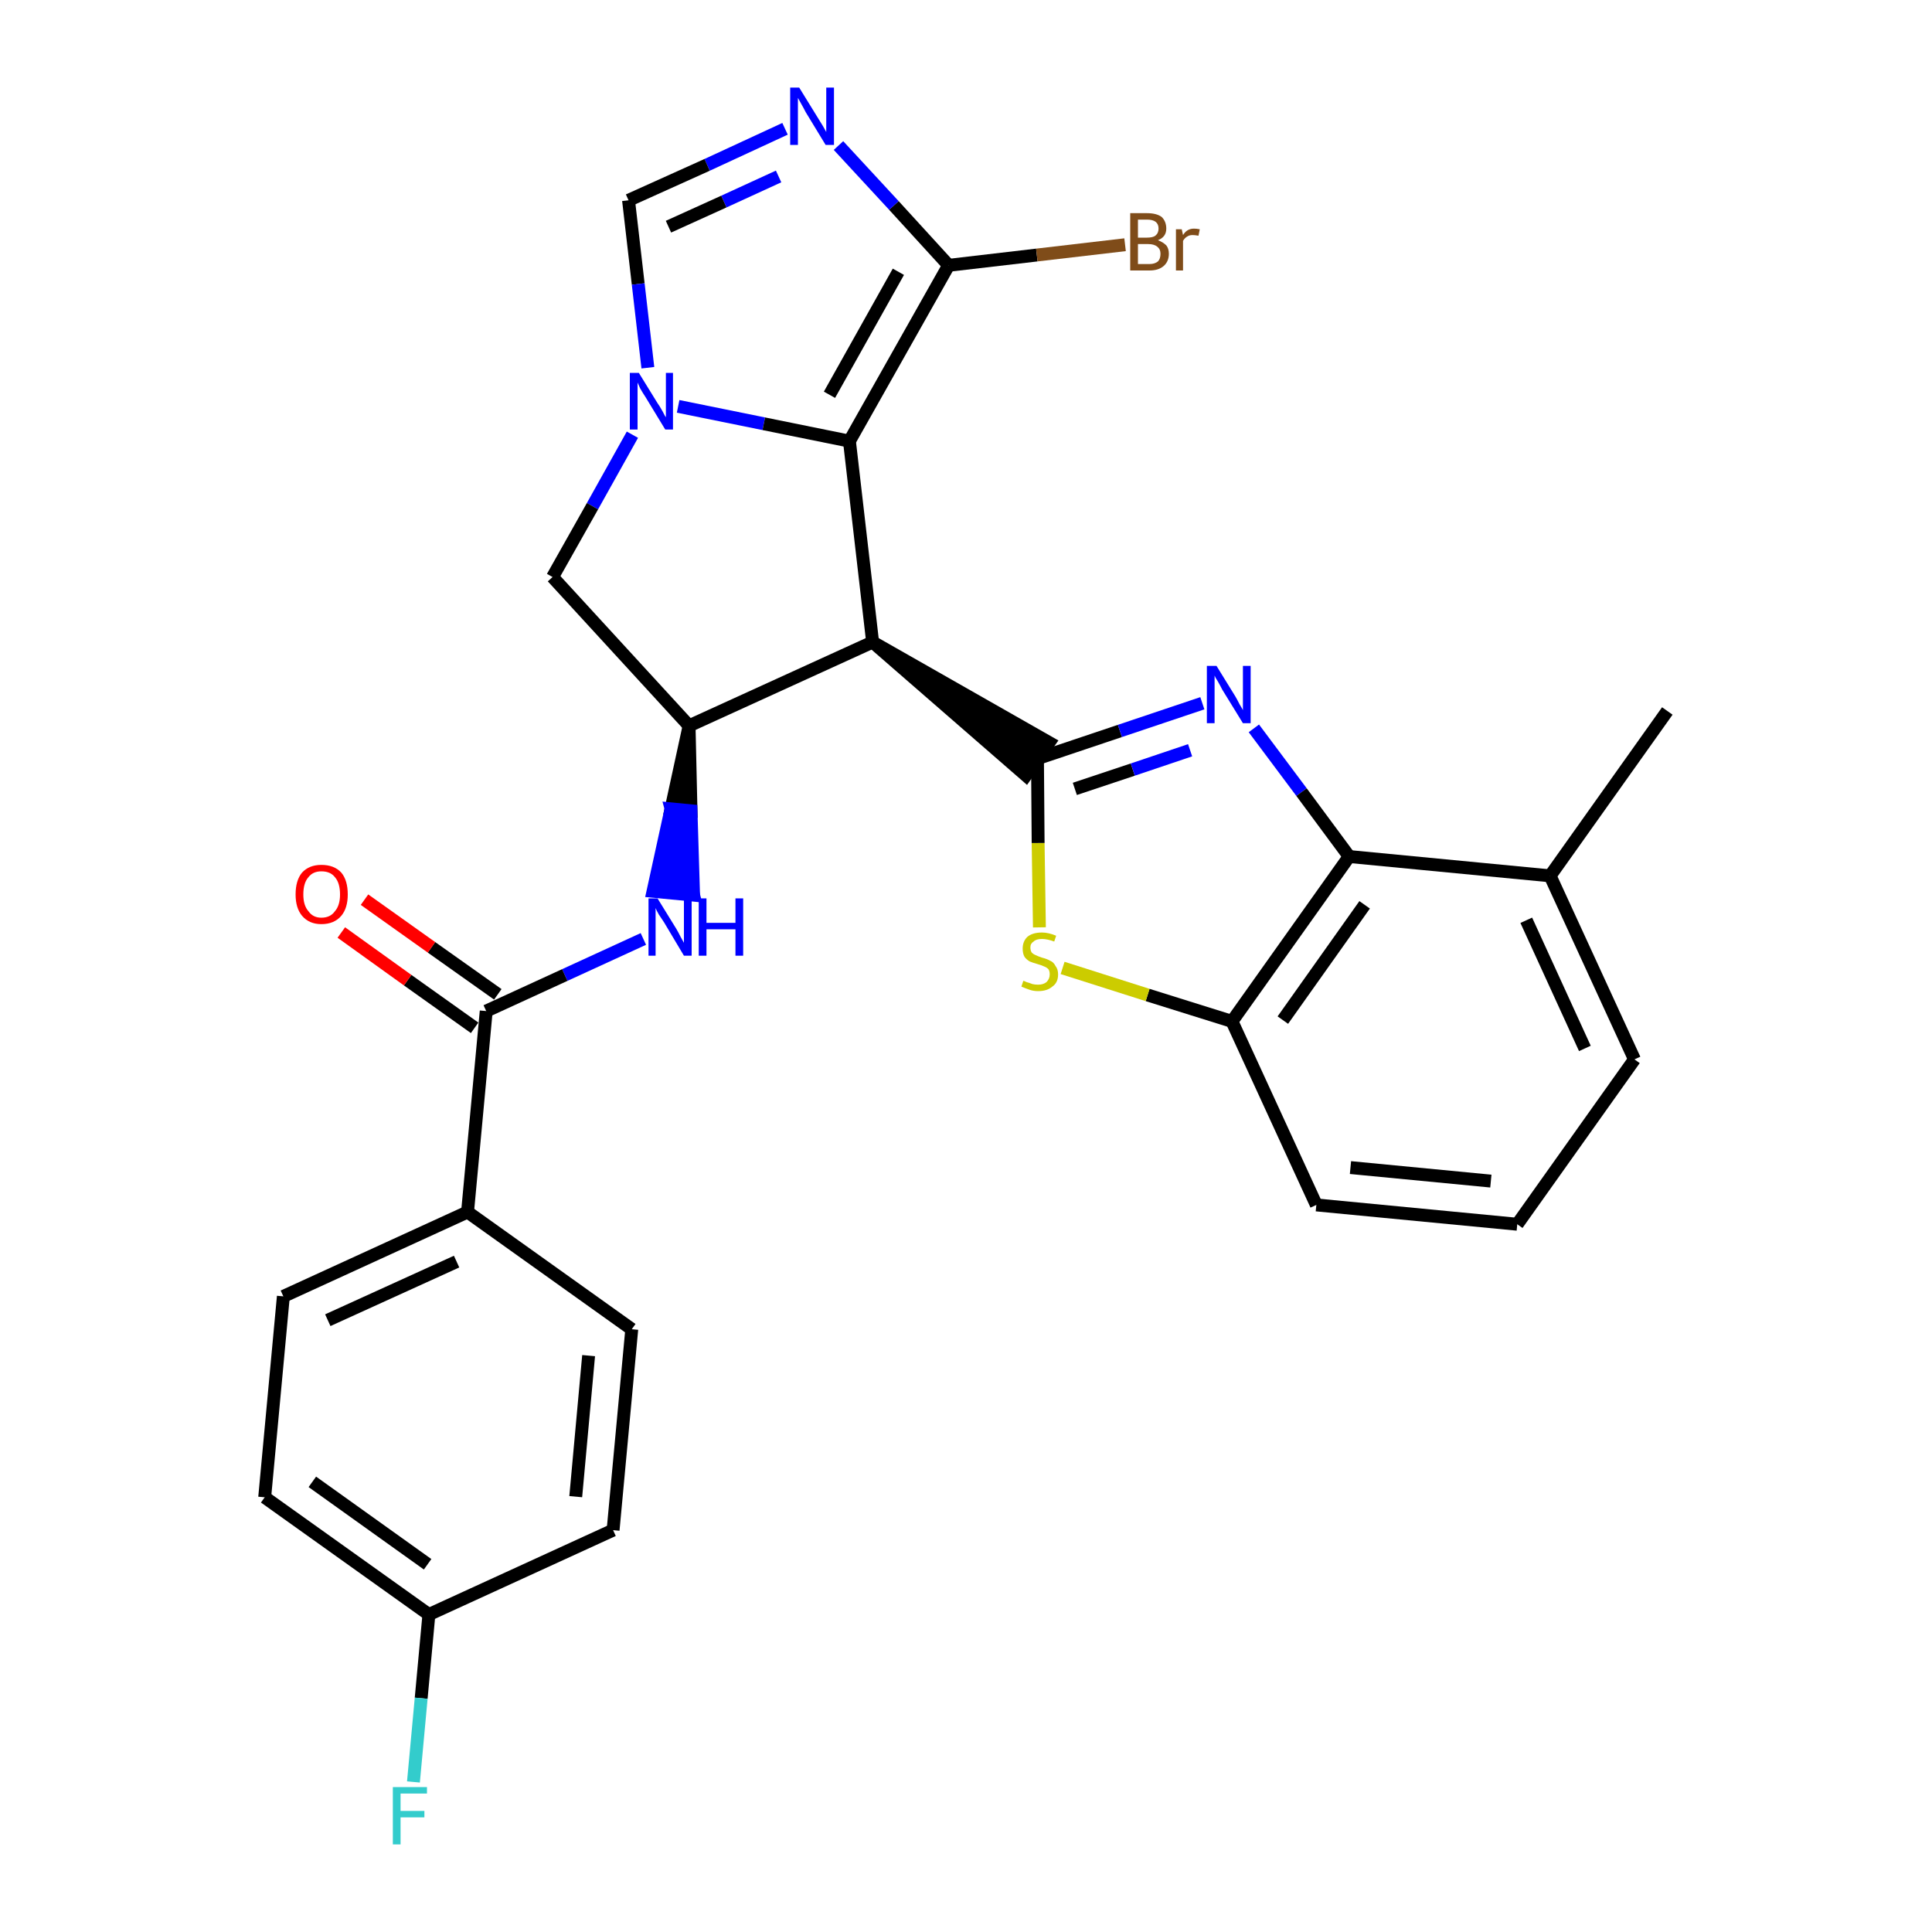 <?xml version='1.0' encoding='iso-8859-1'?>
<svg version='1.1' baseProfile='full'
              xmlns='http://www.w3.org/2000/svg'
                      xmlns:rdkit='http://www.rdkit.org/xml'
                      xmlns:xlink='http://www.w3.org/1999/xlink'
                  xml:space='preserve'
width='300px' height='300px' viewBox='0 0 300 300'>
<!-- END OF HEADER -->
<path class='bond-0 atom-0 atom-1' d='M 258.9,110.4 L 240.7,136.0' style='fill:none;fill-rule:evenodd;stroke:#000000;stroke-width:2.0px;stroke-linecap:butt;stroke-linejoin:miter;stroke-opacity:1' />
<path class='bond-1 atom-1 atom-2' d='M 240.7,136.0 L 253.8,164.5' style='fill:none;fill-rule:evenodd;stroke:#000000;stroke-width:2.0px;stroke-linecap:butt;stroke-linejoin:miter;stroke-opacity:1' />
<path class='bond-1 atom-1 atom-2' d='M 237.0,142.9 L 246.1,162.8' style='fill:none;fill-rule:evenodd;stroke:#000000;stroke-width:2.0px;stroke-linecap:butt;stroke-linejoin:miter;stroke-opacity:1' />
<path class='bond-28 atom-28 atom-1' d='M 209.5,133.0 L 240.7,136.0' style='fill:none;fill-rule:evenodd;stroke:#000000;stroke-width:2.0px;stroke-linecap:butt;stroke-linejoin:miter;stroke-opacity:1' />
<path class='bond-2 atom-2 atom-3' d='M 253.8,164.5 L 235.6,190.1' style='fill:none;fill-rule:evenodd;stroke:#000000;stroke-width:2.0px;stroke-linecap:butt;stroke-linejoin:miter;stroke-opacity:1' />
<path class='bond-3 atom-3 atom-4' d='M 235.6,190.1 L 204.4,187.1' style='fill:none;fill-rule:evenodd;stroke:#000000;stroke-width:2.0px;stroke-linecap:butt;stroke-linejoin:miter;stroke-opacity:1' />
<path class='bond-3 atom-3 atom-4' d='M 231.5,183.4 L 209.7,181.3' style='fill:none;fill-rule:evenodd;stroke:#000000;stroke-width:2.0px;stroke-linecap:butt;stroke-linejoin:miter;stroke-opacity:1' />
<path class='bond-4 atom-4 atom-5' d='M 204.4,187.1 L 191.3,158.6' style='fill:none;fill-rule:evenodd;stroke:#000000;stroke-width:2.0px;stroke-linecap:butt;stroke-linejoin:miter;stroke-opacity:1' />
<path class='bond-5 atom-5 atom-6' d='M 191.3,158.6 L 178.2,154.5' style='fill:none;fill-rule:evenodd;stroke:#000000;stroke-width:2.0px;stroke-linecap:butt;stroke-linejoin:miter;stroke-opacity:1' />
<path class='bond-5 atom-5 atom-6' d='M 178.2,154.5 L 165.0,150.3' style='fill:none;fill-rule:evenodd;stroke:#CCCC00;stroke-width:2.0px;stroke-linecap:butt;stroke-linejoin:miter;stroke-opacity:1' />
<path class='bond-29 atom-28 atom-5' d='M 209.5,133.0 L 191.3,158.6' style='fill:none;fill-rule:evenodd;stroke:#000000;stroke-width:2.0px;stroke-linecap:butt;stroke-linejoin:miter;stroke-opacity:1' />
<path class='bond-29 atom-28 atom-5' d='M 211.9,140.5 L 199.2,158.4' style='fill:none;fill-rule:evenodd;stroke:#000000;stroke-width:2.0px;stroke-linecap:butt;stroke-linejoin:miter;stroke-opacity:1' />
<path class='bond-6 atom-6 atom-7' d='M 161.4,144.0 L 161.2,130.9' style='fill:none;fill-rule:evenodd;stroke:#CCCC00;stroke-width:2.0px;stroke-linecap:butt;stroke-linejoin:miter;stroke-opacity:1' />
<path class='bond-6 atom-6 atom-7' d='M 161.2,130.9 L 161.1,117.8' style='fill:none;fill-rule:evenodd;stroke:#000000;stroke-width:2.0px;stroke-linecap:butt;stroke-linejoin:miter;stroke-opacity:1' />
<path class='bond-7 atom-8 atom-7' d='M 135.5,99.7 L 159.3,120.4 L 162.9,115.3 Z' style='fill:#000000;fill-rule:evenodd;fill-opacity:1;stroke:#000000;stroke-width:2.0px;stroke-linecap:butt;stroke-linejoin:miter;stroke-opacity:1;' />
<path class='bond-26 atom-7 atom-27' d='M 161.1,117.8 L 173.9,113.5' style='fill:none;fill-rule:evenodd;stroke:#000000;stroke-width:2.0px;stroke-linecap:butt;stroke-linejoin:miter;stroke-opacity:1' />
<path class='bond-26 atom-7 atom-27' d='M 173.9,113.5 L 186.7,109.2' style='fill:none;fill-rule:evenodd;stroke:#0000FF;stroke-width:2.0px;stroke-linecap:butt;stroke-linejoin:miter;stroke-opacity:1' />
<path class='bond-26 atom-7 atom-27' d='M 166.9,122.5 L 175.9,119.5' style='fill:none;fill-rule:evenodd;stroke:#000000;stroke-width:2.0px;stroke-linecap:butt;stroke-linejoin:miter;stroke-opacity:1' />
<path class='bond-26 atom-7 atom-27' d='M 175.9,119.5 L 184.8,116.5' style='fill:none;fill-rule:evenodd;stroke:#0000FF;stroke-width:2.0px;stroke-linecap:butt;stroke-linejoin:miter;stroke-opacity:1' />
<path class='bond-8 atom-8 atom-9' d='M 135.5,99.7 L 131.9,68.5' style='fill:none;fill-rule:evenodd;stroke:#000000;stroke-width:2.0px;stroke-linecap:butt;stroke-linejoin:miter;stroke-opacity:1' />
<path class='bond-30 atom-16 atom-8' d='M 107.0,112.7 L 135.5,99.7' style='fill:none;fill-rule:evenodd;stroke:#000000;stroke-width:2.0px;stroke-linecap:butt;stroke-linejoin:miter;stroke-opacity:1' />
<path class='bond-9 atom-9 atom-10' d='M 131.9,68.5 L 147.3,41.2' style='fill:none;fill-rule:evenodd;stroke:#000000;stroke-width:2.0px;stroke-linecap:butt;stroke-linejoin:miter;stroke-opacity:1' />
<path class='bond-9 atom-9 atom-10' d='M 128.8,61.3 L 139.5,42.2' style='fill:none;fill-rule:evenodd;stroke:#000000;stroke-width:2.0px;stroke-linecap:butt;stroke-linejoin:miter;stroke-opacity:1' />
<path class='bond-32 atom-14 atom-9' d='M 105.3,63.1 L 118.6,65.8' style='fill:none;fill-rule:evenodd;stroke:#0000FF;stroke-width:2.0px;stroke-linecap:butt;stroke-linejoin:miter;stroke-opacity:1' />
<path class='bond-32 atom-14 atom-9' d='M 118.6,65.8 L 131.9,68.5' style='fill:none;fill-rule:evenodd;stroke:#000000;stroke-width:2.0px;stroke-linecap:butt;stroke-linejoin:miter;stroke-opacity:1' />
<path class='bond-10 atom-10 atom-11' d='M 147.3,41.2 L 161.0,39.6' style='fill:none;fill-rule:evenodd;stroke:#000000;stroke-width:2.0px;stroke-linecap:butt;stroke-linejoin:miter;stroke-opacity:1' />
<path class='bond-10 atom-10 atom-11' d='M 161.0,39.6 L 174.7,38.0' style='fill:none;fill-rule:evenodd;stroke:#7F4C19;stroke-width:2.0px;stroke-linecap:butt;stroke-linejoin:miter;stroke-opacity:1' />
<path class='bond-11 atom-10 atom-12' d='M 147.3,41.2 L 138.8,31.9' style='fill:none;fill-rule:evenodd;stroke:#000000;stroke-width:2.0px;stroke-linecap:butt;stroke-linejoin:miter;stroke-opacity:1' />
<path class='bond-11 atom-10 atom-12' d='M 138.8,31.9 L 130.2,22.6' style='fill:none;fill-rule:evenodd;stroke:#0000FF;stroke-width:2.0px;stroke-linecap:butt;stroke-linejoin:miter;stroke-opacity:1' />
<path class='bond-12 atom-12 atom-13' d='M 121.9,20.0 L 109.8,25.6' style='fill:none;fill-rule:evenodd;stroke:#0000FF;stroke-width:2.0px;stroke-linecap:butt;stroke-linejoin:miter;stroke-opacity:1' />
<path class='bond-12 atom-12 atom-13' d='M 109.8,25.6 L 97.6,31.1' style='fill:none;fill-rule:evenodd;stroke:#000000;stroke-width:2.0px;stroke-linecap:butt;stroke-linejoin:miter;stroke-opacity:1' />
<path class='bond-12 atom-12 atom-13' d='M 120.9,27.4 L 112.4,31.3' style='fill:none;fill-rule:evenodd;stroke:#0000FF;stroke-width:2.0px;stroke-linecap:butt;stroke-linejoin:miter;stroke-opacity:1' />
<path class='bond-12 atom-12 atom-13' d='M 112.4,31.3 L 103.8,35.2' style='fill:none;fill-rule:evenodd;stroke:#000000;stroke-width:2.0px;stroke-linecap:butt;stroke-linejoin:miter;stroke-opacity:1' />
<path class='bond-13 atom-13 atom-14' d='M 97.6,31.1 L 99.1,44.1' style='fill:none;fill-rule:evenodd;stroke:#000000;stroke-width:2.0px;stroke-linecap:butt;stroke-linejoin:miter;stroke-opacity:1' />
<path class='bond-13 atom-13 atom-14' d='M 99.1,44.1 L 100.6,57.1' style='fill:none;fill-rule:evenodd;stroke:#0000FF;stroke-width:2.0px;stroke-linecap:butt;stroke-linejoin:miter;stroke-opacity:1' />
<path class='bond-14 atom-14 atom-15' d='M 98.2,67.5 L 92.0,78.6' style='fill:none;fill-rule:evenodd;stroke:#0000FF;stroke-width:2.0px;stroke-linecap:butt;stroke-linejoin:miter;stroke-opacity:1' />
<path class='bond-14 atom-14 atom-15' d='M 92.0,78.6 L 85.8,89.6' style='fill:none;fill-rule:evenodd;stroke:#000000;stroke-width:2.0px;stroke-linecap:butt;stroke-linejoin:miter;stroke-opacity:1' />
<path class='bond-15 atom-15 atom-16' d='M 85.8,89.6 L 107.0,112.7' style='fill:none;fill-rule:evenodd;stroke:#000000;stroke-width:2.0px;stroke-linecap:butt;stroke-linejoin:miter;stroke-opacity:1' />
<path class='bond-16 atom-16 atom-17' d='M 107.0,112.7 L 104.2,125.6 L 107.3,125.9 Z' style='fill:#000000;fill-rule:evenodd;fill-opacity:1;stroke:#000000;stroke-width:2.0px;stroke-linecap:butt;stroke-linejoin:miter;stroke-opacity:1;' />
<path class='bond-16 atom-16 atom-17' d='M 104.2,125.6 L 107.7,139.0 L 101.4,138.4 Z' style='fill:#0000FF;fill-rule:evenodd;fill-opacity:1;stroke:#0000FF;stroke-width:2.0px;stroke-linecap:butt;stroke-linejoin:miter;stroke-opacity:1;' />
<path class='bond-16 atom-16 atom-17' d='M 104.2,125.6 L 107.3,125.9 L 107.7,139.0 Z' style='fill:#0000FF;fill-rule:evenodd;fill-opacity:1;stroke:#0000FF;stroke-width:2.0px;stroke-linecap:butt;stroke-linejoin:miter;stroke-opacity:1;' />
<path class='bond-17 atom-17 atom-18' d='M 99.9,145.8 L 87.7,151.4' style='fill:none;fill-rule:evenodd;stroke:#0000FF;stroke-width:2.0px;stroke-linecap:butt;stroke-linejoin:miter;stroke-opacity:1' />
<path class='bond-17 atom-17 atom-18' d='M 87.7,151.4 L 75.5,157.0' style='fill:none;fill-rule:evenodd;stroke:#000000;stroke-width:2.0px;stroke-linecap:butt;stroke-linejoin:miter;stroke-opacity:1' />
<path class='bond-18 atom-18 atom-19' d='M 77.3,154.4 L 67.0,147.1' style='fill:none;fill-rule:evenodd;stroke:#000000;stroke-width:2.0px;stroke-linecap:butt;stroke-linejoin:miter;stroke-opacity:1' />
<path class='bond-18 atom-18 atom-19' d='M 67.0,147.1 L 56.6,139.7' style='fill:none;fill-rule:evenodd;stroke:#FF0000;stroke-width:2.0px;stroke-linecap:butt;stroke-linejoin:miter;stroke-opacity:1' />
<path class='bond-18 atom-18 atom-19' d='M 73.7,159.6 L 63.3,152.2' style='fill:none;fill-rule:evenodd;stroke:#000000;stroke-width:2.0px;stroke-linecap:butt;stroke-linejoin:miter;stroke-opacity:1' />
<path class='bond-18 atom-18 atom-19' d='M 63.3,152.2 L 53.0,144.8' style='fill:none;fill-rule:evenodd;stroke:#FF0000;stroke-width:2.0px;stroke-linecap:butt;stroke-linejoin:miter;stroke-opacity:1' />
<path class='bond-19 atom-18 atom-20' d='M 75.5,157.0 L 72.6,188.2' style='fill:none;fill-rule:evenodd;stroke:#000000;stroke-width:2.0px;stroke-linecap:butt;stroke-linejoin:miter;stroke-opacity:1' />
<path class='bond-20 atom-20 atom-21' d='M 72.6,188.2 L 44.0,201.3' style='fill:none;fill-rule:evenodd;stroke:#000000;stroke-width:2.0px;stroke-linecap:butt;stroke-linejoin:miter;stroke-opacity:1' />
<path class='bond-20 atom-20 atom-21' d='M 70.9,195.9 L 50.9,205.0' style='fill:none;fill-rule:evenodd;stroke:#000000;stroke-width:2.0px;stroke-linecap:butt;stroke-linejoin:miter;stroke-opacity:1' />
<path class='bond-31 atom-26 atom-20' d='M 98.1,206.4 L 72.6,188.2' style='fill:none;fill-rule:evenodd;stroke:#000000;stroke-width:2.0px;stroke-linecap:butt;stroke-linejoin:miter;stroke-opacity:1' />
<path class='bond-21 atom-21 atom-22' d='M 44.0,201.3 L 41.1,232.5' style='fill:none;fill-rule:evenodd;stroke:#000000;stroke-width:2.0px;stroke-linecap:butt;stroke-linejoin:miter;stroke-opacity:1' />
<path class='bond-22 atom-22 atom-23' d='M 41.1,232.5 L 66.6,250.7' style='fill:none;fill-rule:evenodd;stroke:#000000;stroke-width:2.0px;stroke-linecap:butt;stroke-linejoin:miter;stroke-opacity:1' />
<path class='bond-22 atom-22 atom-23' d='M 48.5,230.1 L 66.4,242.9' style='fill:none;fill-rule:evenodd;stroke:#000000;stroke-width:2.0px;stroke-linecap:butt;stroke-linejoin:miter;stroke-opacity:1' />
<path class='bond-23 atom-23 atom-24' d='M 66.6,250.7 L 65.4,263.7' style='fill:none;fill-rule:evenodd;stroke:#000000;stroke-width:2.0px;stroke-linecap:butt;stroke-linejoin:miter;stroke-opacity:1' />
<path class='bond-23 atom-23 atom-24' d='M 65.4,263.7 L 64.2,276.7' style='fill:none;fill-rule:evenodd;stroke:#33CCCC;stroke-width:2.0px;stroke-linecap:butt;stroke-linejoin:miter;stroke-opacity:1' />
<path class='bond-24 atom-23 atom-25' d='M 66.6,250.7 L 95.2,237.6' style='fill:none;fill-rule:evenodd;stroke:#000000;stroke-width:2.0px;stroke-linecap:butt;stroke-linejoin:miter;stroke-opacity:1' />
<path class='bond-25 atom-25 atom-26' d='M 95.2,237.6 L 98.1,206.4' style='fill:none;fill-rule:evenodd;stroke:#000000;stroke-width:2.0px;stroke-linecap:butt;stroke-linejoin:miter;stroke-opacity:1' />
<path class='bond-25 atom-25 atom-26' d='M 89.4,232.4 L 91.4,210.5' style='fill:none;fill-rule:evenodd;stroke:#000000;stroke-width:2.0px;stroke-linecap:butt;stroke-linejoin:miter;stroke-opacity:1' />
<path class='bond-27 atom-27 atom-28' d='M 194.7,113.1 L 202.1,123.0' style='fill:none;fill-rule:evenodd;stroke:#0000FF;stroke-width:2.0px;stroke-linecap:butt;stroke-linejoin:miter;stroke-opacity:1' />
<path class='bond-27 atom-27 atom-28' d='M 202.1,123.0 L 209.5,133.0' style='fill:none;fill-rule:evenodd;stroke:#000000;stroke-width:2.0px;stroke-linecap:butt;stroke-linejoin:miter;stroke-opacity:1' />
<path  class='atom-6' d='M 158.9 152.3
Q 159.0 152.3, 159.4 152.5
Q 159.8 152.6, 160.3 152.8
Q 160.7 152.9, 161.2 152.9
Q 162.0 152.9, 162.5 152.5
Q 163.0 152.0, 163.0 151.3
Q 163.0 150.8, 162.8 150.5
Q 162.5 150.2, 162.2 150.1
Q 161.8 149.9, 161.1 149.7
Q 160.4 149.5, 159.9 149.3
Q 159.4 149.0, 159.1 148.6
Q 158.8 148.1, 158.8 147.3
Q 158.8 146.2, 159.5 145.5
Q 160.3 144.8, 161.8 144.8
Q 162.8 144.8, 164.0 145.3
L 163.7 146.2
Q 162.6 145.8, 161.8 145.8
Q 160.9 145.8, 160.5 146.2
Q 160.0 146.5, 160.0 147.1
Q 160.0 147.6, 160.2 147.9
Q 160.5 148.2, 160.8 148.3
Q 161.2 148.5, 161.8 148.7
Q 162.6 148.9, 163.1 149.2
Q 163.6 149.4, 163.9 150.0
Q 164.3 150.5, 164.3 151.3
Q 164.3 152.6, 163.4 153.2
Q 162.6 153.9, 161.2 153.9
Q 160.5 153.9, 159.9 153.7
Q 159.3 153.5, 158.6 153.2
L 158.9 152.3
' fill='#CCCC00'/>
<path  class='atom-11' d='M 179.8 37.3
Q 180.6 37.6, 181.1 38.1
Q 181.5 38.6, 181.5 39.4
Q 181.5 40.6, 180.7 41.3
Q 179.9 42.0, 178.5 42.0
L 175.5 42.0
L 175.5 33.1
L 178.1 33.1
Q 179.6 33.1, 180.4 33.7
Q 181.1 34.4, 181.1 35.5
Q 181.1 36.8, 179.8 37.3
M 176.7 34.1
L 176.7 36.9
L 178.1 36.9
Q 179.0 36.9, 179.4 36.6
Q 179.9 36.2, 179.9 35.5
Q 179.9 34.1, 178.1 34.1
L 176.7 34.1
M 178.5 41.0
Q 179.3 41.0, 179.8 40.6
Q 180.2 40.2, 180.2 39.4
Q 180.2 38.7, 179.7 38.3
Q 179.2 37.9, 178.3 37.9
L 176.7 37.9
L 176.7 41.0
L 178.5 41.0
' fill='#7F4C19'/>
<path  class='atom-11' d='M 183.5 35.6
L 183.7 36.5
Q 184.3 35.5, 185.4 35.5
Q 185.8 35.5, 186.3 35.6
L 186.1 36.6
Q 185.5 36.5, 185.2 36.5
Q 184.7 36.5, 184.4 36.7
Q 184.0 36.9, 183.7 37.4
L 183.7 42.0
L 182.6 42.0
L 182.6 35.6
L 183.5 35.6
' fill='#7F4C19'/>
<path  class='atom-12' d='M 124.1 13.6
L 127.0 18.3
Q 127.3 18.8, 127.8 19.6
Q 128.3 20.5, 128.3 20.5
L 128.3 13.6
L 129.5 13.6
L 129.5 22.5
L 128.2 22.5
L 125.1 17.4
Q 124.8 16.8, 124.4 16.1
Q 124.0 15.4, 123.9 15.2
L 123.9 22.5
L 122.7 22.5
L 122.7 13.6
L 124.1 13.6
' fill='#0000FF'/>
<path  class='atom-14' d='M 99.2 57.9
L 102.1 62.6
Q 102.4 63.0, 102.9 63.9
Q 103.3 64.7, 103.4 64.8
L 103.4 57.9
L 104.5 57.9
L 104.5 66.7
L 103.3 66.7
L 100.2 61.6
Q 99.8 61.0, 99.4 60.3
Q 99.1 59.6, 99.0 59.4
L 99.0 66.7
L 97.8 66.7
L 97.8 57.9
L 99.2 57.9
' fill='#0000FF'/>
<path  class='atom-17' d='M 102.1 139.5
L 105.0 144.2
Q 105.3 144.7, 105.7 145.5
Q 106.2 146.4, 106.2 146.4
L 106.2 139.5
L 107.4 139.5
L 107.4 148.4
L 106.2 148.4
L 103.1 143.2
Q 102.7 142.6, 102.3 142.0
Q 101.9 141.3, 101.8 141.0
L 101.8 148.4
L 100.7 148.4
L 100.7 139.5
L 102.1 139.5
' fill='#0000FF'/>
<path  class='atom-17' d='M 108.5 139.5
L 109.7 139.5
L 109.7 143.3
L 114.2 143.3
L 114.2 139.5
L 115.4 139.5
L 115.4 148.4
L 114.2 148.4
L 114.2 144.3
L 109.7 144.3
L 109.7 148.4
L 108.5 148.4
L 108.5 139.5
' fill='#0000FF'/>
<path  class='atom-19' d='M 45.9 138.9
Q 45.9 136.7, 46.9 135.5
Q 48.0 134.3, 49.9 134.3
Q 51.9 134.3, 53.0 135.5
Q 54.0 136.7, 54.0 138.9
Q 54.0 141.0, 53.0 142.2
Q 51.9 143.5, 49.9 143.5
Q 48.0 143.5, 46.9 142.2
Q 45.9 141.0, 45.9 138.9
M 49.9 142.5
Q 51.3 142.5, 52.0 141.5
Q 52.8 140.6, 52.8 138.9
Q 52.8 137.1, 52.0 136.2
Q 51.3 135.3, 49.9 135.3
Q 48.6 135.3, 47.9 136.2
Q 47.1 137.1, 47.1 138.9
Q 47.1 140.6, 47.9 141.5
Q 48.6 142.5, 49.9 142.5
' fill='#FF0000'/>
<path  class='atom-24' d='M 61.0 277.5
L 66.3 277.5
L 66.3 278.5
L 62.2 278.5
L 62.2 281.2
L 65.9 281.2
L 65.9 282.2
L 62.2 282.2
L 62.2 286.4
L 61.0 286.4
L 61.0 277.5
' fill='#33CCCC'/>
<path  class='atom-27' d='M 188.9 103.4
L 191.8 108.1
Q 192.1 108.6, 192.5 109.4
Q 193.0 110.2, 193.0 110.3
L 193.0 103.4
L 194.2 103.4
L 194.2 112.3
L 193.0 112.3
L 189.8 107.1
Q 189.5 106.5, 189.1 105.8
Q 188.7 105.2, 188.6 104.9
L 188.6 112.3
L 187.4 112.3
L 187.4 103.4
L 188.9 103.4
' fill='#0000FF'/>
</svg>

